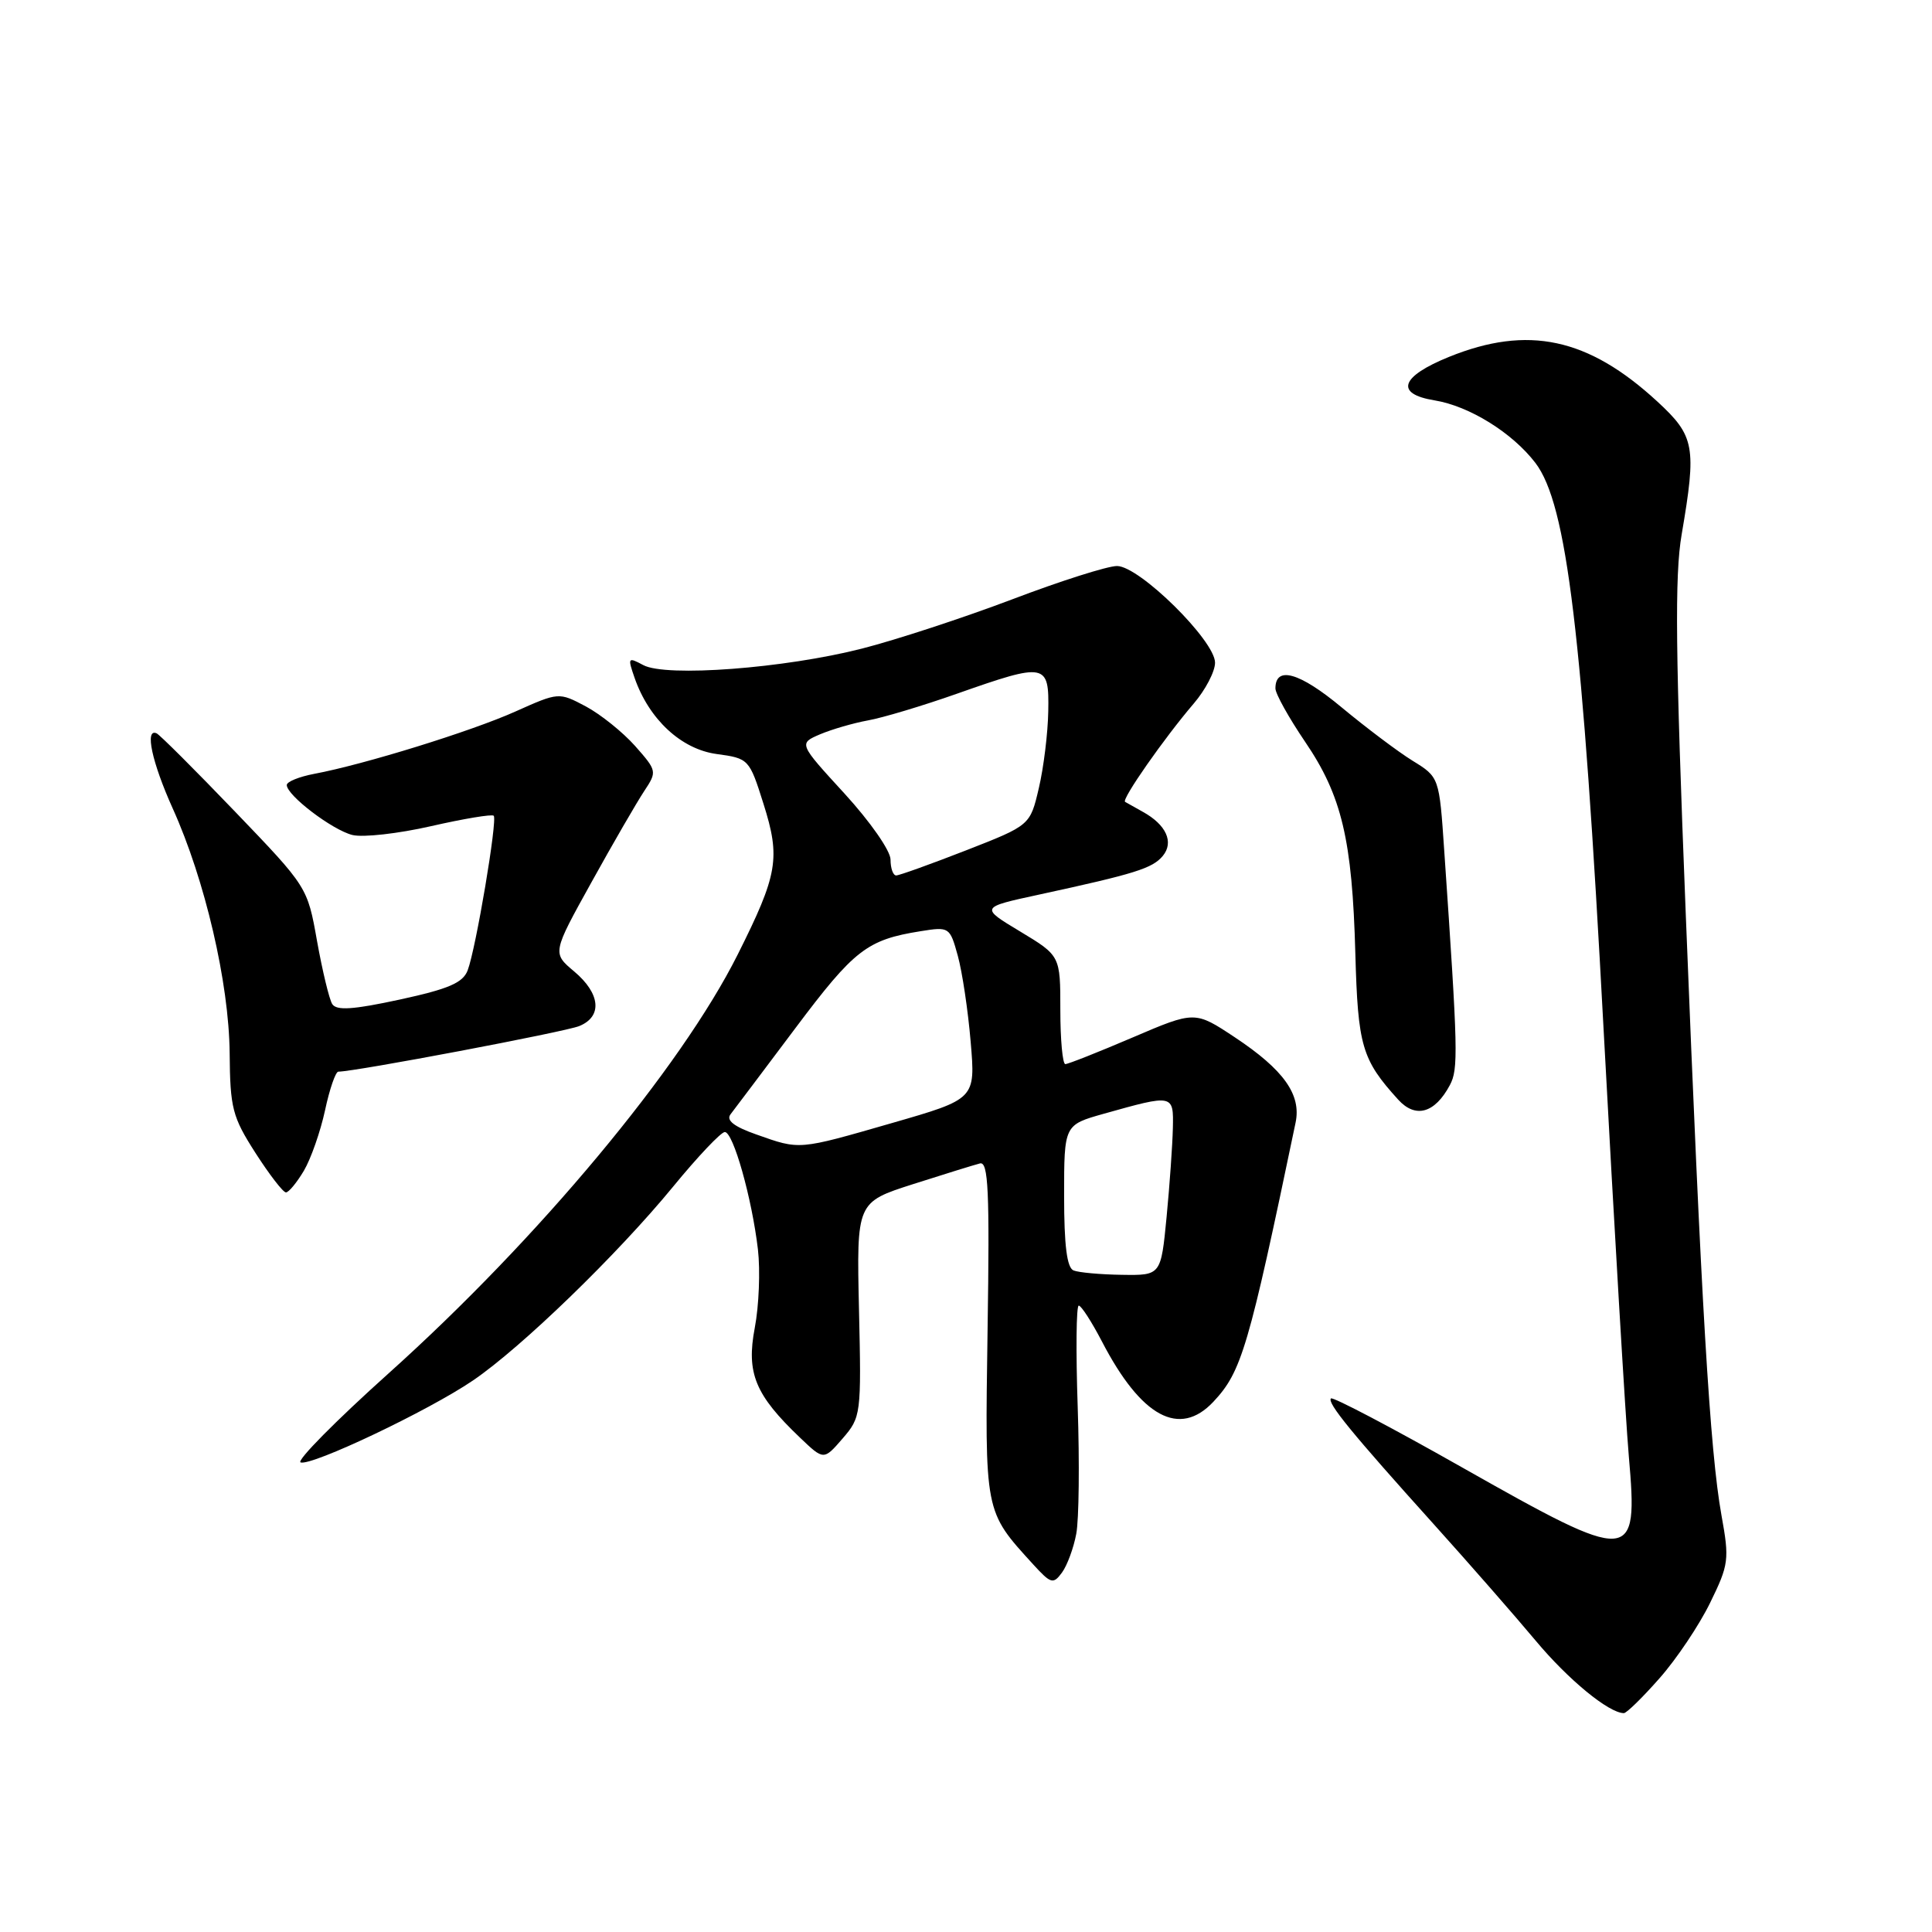 <?xml version="1.0" encoding="UTF-8" standalone="no"?>
<!DOCTYPE svg PUBLIC "-//W3C//DTD SVG 1.1//EN" "http://www.w3.org/Graphics/SVG/1.1/DTD/svg11.dtd" >
<svg xmlns="http://www.w3.org/2000/svg" xmlns:xlink="http://www.w3.org/1999/xlink" version="1.1" viewBox="0 0 256 256">
 <g >
 <path fill="currentColor"
d=" M 219.90 222.37 C 222.15 219.83 225.16 215.33 226.60 212.38 C 229.08 207.31 229.17 206.66 228.10 200.76 C 226.58 192.33 225.42 172.79 223.37 121.08 C 222.00 86.61 221.89 76.25 222.83 70.81 C 224.82 59.17 224.57 57.78 219.60 53.20 C 210.44 44.76 202.47 43.05 192.00 47.29 C 185.56 49.90 184.80 52.19 190.08 53.05 C 194.69 53.80 200.39 57.34 203.45 61.34 C 207.63 66.83 209.68 83.84 212.49 136.50 C 213.88 162.35 215.38 187.78 215.83 193.00 C 217.07 207.24 216.44 207.29 193.72 194.43 C 184.42 189.16 176.61 185.06 176.36 185.30 C 175.81 185.86 179.12 189.91 190.01 202.00 C 194.71 207.22 200.77 214.15 203.47 217.38 C 207.78 222.55 213.18 226.99 215.17 227.00 C 215.53 227.00 217.66 224.92 219.90 222.37 Z  M 142.61 203.24 C 142.97 201.36 143.05 193.79 142.80 186.41 C 142.55 179.04 142.61 173.00 142.94 173.00 C 143.27 173.00 144.65 175.14 146.01 177.75 C 151.22 187.78 156.29 190.52 160.78 185.74 C 164.52 181.75 165.43 178.68 171.67 148.76 C 172.45 145.05 170.11 141.76 163.64 137.46 C 158.33 133.94 158.33 133.94 150.08 137.47 C 145.54 139.41 141.53 141.00 141.16 141.00 C 140.80 141.00 140.50 137.77 140.50 133.82 C 140.50 126.64 140.50 126.64 135.18 123.43 C 129.86 120.23 129.86 120.23 137.68 118.54 C 150.41 115.78 152.70 115.07 154.08 113.41 C 155.58 111.59 154.53 109.28 151.43 107.57 C 150.37 106.98 149.31 106.39 149.08 106.25 C 148.57 105.94 154.30 97.75 158.18 93.22 C 159.73 91.41 161.00 88.98 161.00 87.81 C 161.00 84.89 150.97 75.00 148.01 75.00 C 146.75 75.00 140.50 76.99 134.11 79.42 C 127.72 81.84 118.77 84.78 114.22 85.94 C 103.97 88.56 88.26 89.75 85.24 88.13 C 83.20 87.04 83.15 87.12 84.09 89.83 C 86.00 95.31 90.26 99.27 94.95 99.91 C 99.22 100.49 99.29 100.57 101.16 106.49 C 103.44 113.70 103.08 115.85 97.74 126.50 C 90.21 141.52 71.30 164.20 51.51 181.96 C 44.49 188.26 39.23 193.58 39.83 193.78 C 41.32 194.27 56.78 186.93 62.67 182.92 C 69.07 178.57 81.79 166.25 89.18 157.25 C 92.45 153.26 95.54 150.00 96.04 150.00 C 97.16 150.00 99.63 158.75 100.43 165.56 C 100.75 168.35 100.57 173.02 100.01 175.95 C 98.87 181.95 100.06 184.83 106.01 190.50 C 109.15 193.50 109.15 193.50 111.65 190.61 C 114.09 187.78 114.14 187.44 113.82 173.51 C 113.50 159.30 113.50 159.30 121.00 156.90 C 125.12 155.58 129.11 154.35 129.85 154.16 C 130.96 153.88 131.14 157.79 130.86 176.16 C 130.50 200.61 130.41 200.16 136.91 207.30 C 139.26 209.87 139.56 209.95 140.72 208.37 C 141.41 207.43 142.26 205.12 142.61 203.24 Z  M 40.27 155.12 C 41.20 153.54 42.46 149.94 43.07 147.12 C 43.67 144.30 44.47 142.00 44.83 142.00 C 46.98 142.01 74.88 136.73 76.75 135.96 C 79.85 134.70 79.57 131.66 76.09 128.73 C 73.17 126.28 73.17 126.28 78.38 116.89 C 81.24 111.72 84.38 106.31 85.35 104.84 C 87.08 102.23 87.06 102.14 84.15 98.84 C 82.52 97.01 79.58 94.65 77.62 93.60 C 74.04 91.71 74.04 91.71 68.27 94.29 C 62.42 96.91 48.25 101.30 41.63 102.54 C 39.63 102.92 38.00 103.58 38.00 104.02 C 38.00 105.39 44.02 109.97 46.69 110.64 C 48.09 110.99 52.78 110.46 57.12 109.47 C 61.46 108.48 65.19 107.86 65.42 108.09 C 65.94 108.61 63.06 125.70 61.97 128.57 C 61.34 130.23 59.46 131.04 52.96 132.45 C 46.77 133.79 44.58 133.93 44.02 133.04 C 43.62 132.39 42.72 128.64 42.01 124.70 C 40.74 117.53 40.73 117.53 31.12 107.52 C 25.83 102.01 21.16 97.35 20.75 97.17 C 19.15 96.46 20.13 101.00 22.88 107.11 C 27.17 116.60 30.34 130.23 30.43 139.52 C 30.49 146.86 30.79 147.99 33.85 152.77 C 35.70 155.65 37.51 158.00 37.89 158.00 C 38.26 158.00 39.33 156.70 40.27 155.12 Z  M 192.11 143.79 C 193.25 141.66 193.20 139.37 191.37 112.74 C 190.71 102.98 190.71 102.98 187.17 100.80 C 185.23 99.60 181.00 96.41 177.76 93.72 C 172.21 89.10 169.00 88.18 169.00 91.22 C 169.00 91.92 170.77 95.10 172.92 98.27 C 177.80 105.44 179.18 111.26 179.59 126.36 C 179.93 138.62 180.45 140.40 185.27 145.71 C 187.56 148.23 190.12 147.52 192.11 143.79 Z  M 142.25 168.34 C 141.37 167.98 141.00 165.02 141.00 158.44 C 141.00 149.06 141.00 149.06 146.25 147.58 C 155.51 144.98 155.51 144.98 155.41 149.50 C 155.36 151.70 154.99 156.99 154.58 161.25 C 153.83 169.00 153.83 169.00 148.66 168.92 C 145.82 168.88 142.94 168.62 142.25 168.34 Z  M 100.21 150.32 C 97.25 149.28 96.19 148.45 96.80 147.65 C 97.29 147.02 101.17 141.86 105.42 136.20 C 113.20 125.83 114.89 124.52 121.98 123.39 C 125.78 122.78 125.86 122.83 126.91 126.63 C 127.50 128.76 128.27 133.90 128.62 138.06 C 129.26 145.62 129.26 145.62 118.19 148.81 C 105.69 152.41 106.03 152.38 100.21 150.32 Z  M 118.00 113.90 C 118.00 112.73 115.31 108.88 111.91 105.16 C 105.82 98.52 105.82 98.52 108.66 97.30 C 110.22 96.64 113.08 95.81 115.00 95.46 C 116.92 95.12 122.24 93.53 126.80 91.92 C 138.62 87.76 139.02 87.84 138.90 94.25 C 138.85 97.14 138.29 101.72 137.65 104.43 C 136.50 109.36 136.50 109.36 128.00 112.68 C 123.33 114.50 119.16 116.00 118.75 116.00 C 118.34 116.00 118.00 115.06 118.00 113.90 Z "/>
</g>
</svg>